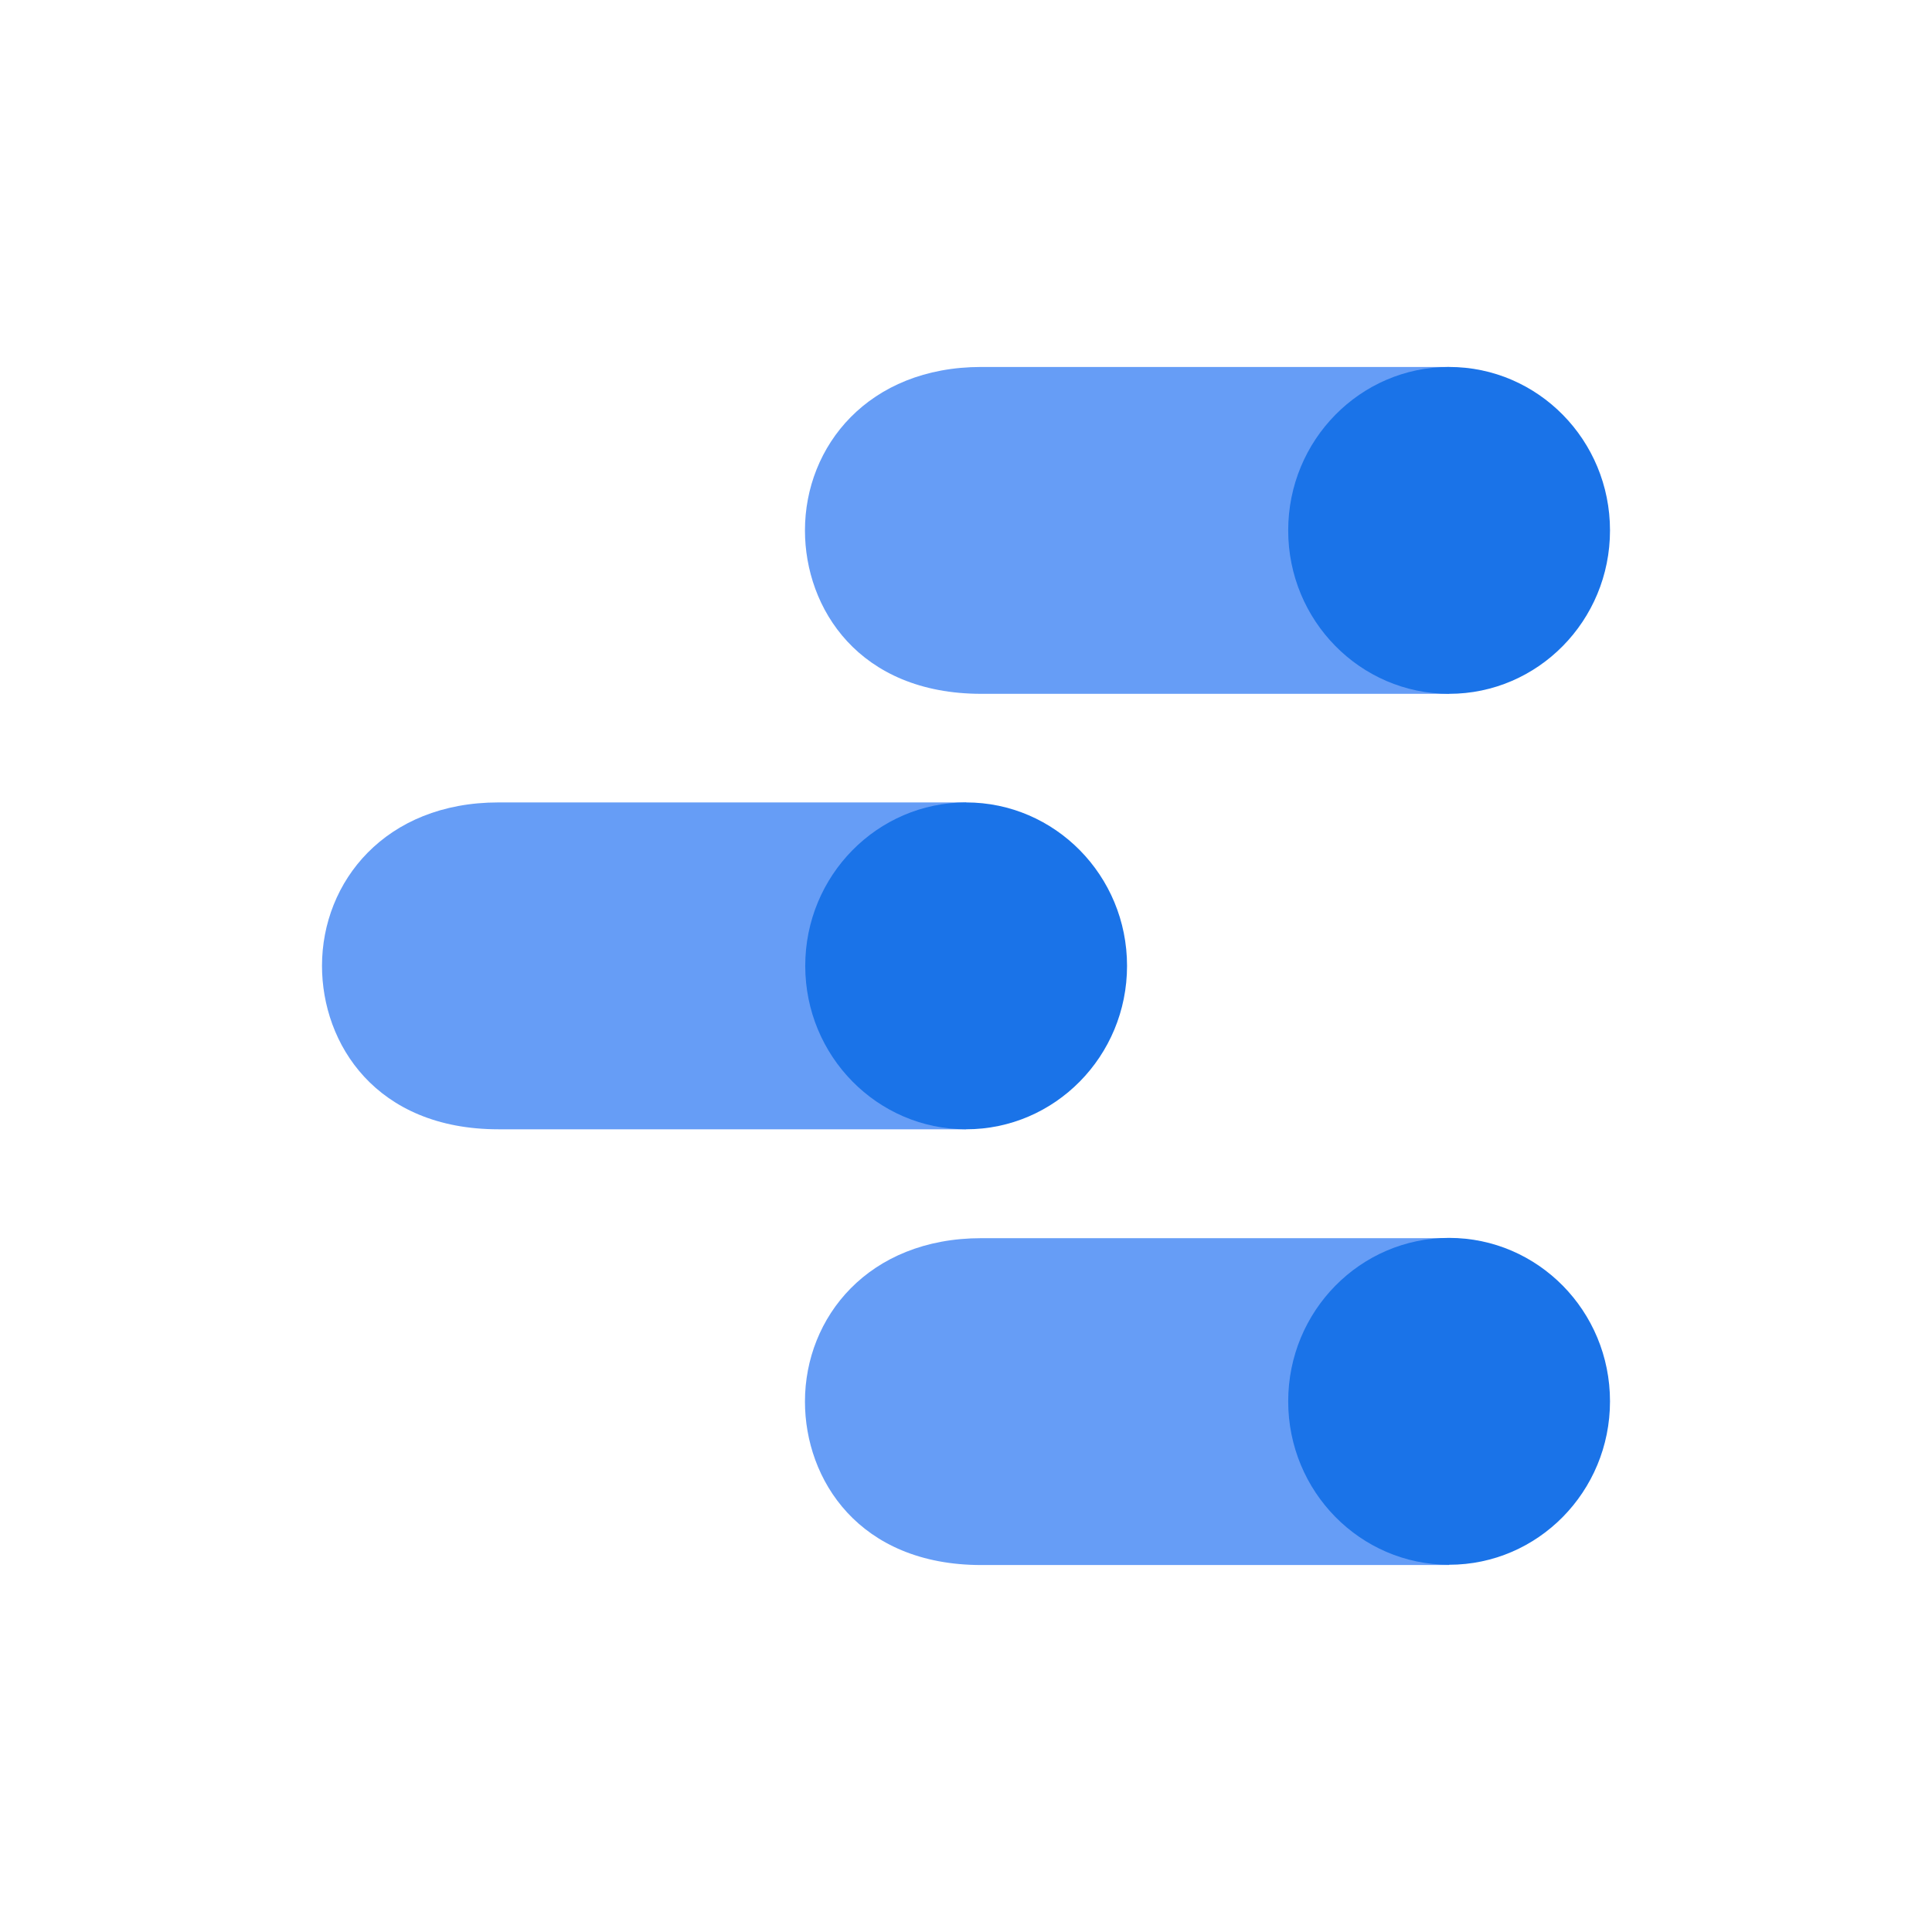 <svg width="48" height="48" viewBox="0 0 48 48" fill="none" xmlns="http://www.w3.org/2000/svg"><g id="google-data-studio-Icon"><g id="Group"><path id="Vector" d="M36.002 30.762H24.383C21.573 30.762 19.999 32.729 19.999 34.822C19.999 36.754 21.334 38.883 24.383 38.883H36.002V30.762Z" fill="#669DF6"/><path id="Vector_2" d="M36.002 38.876C38.21 38.876 40 37.058 40 34.815C40 32.573 38.21 30.755 36.002 30.755C33.795 30.755 32.005 32.573 32.005 34.815C32.005 37.058 33.795 38.876 36.002 38.876Z" fill="#1A73E8"/><path id="Vector_3" d="M24.003 19.936H12.384C9.574 19.936 8 21.903 8 23.996C8 25.928 9.335 28.057 12.384 28.057H24.003V19.936Z" fill="#669DF6"/><path id="Vector_4" d="M24.003 28.057C26.211 28.057 28.001 26.239 28.001 23.996C28.001 21.754 26.211 19.936 24.003 19.936C21.796 19.936 20.006 21.754 20.006 23.996C20.006 26.239 21.796 28.057 24.003 28.057Z" fill="#1A73E8"/><path id="Vector_5" d="M36.002 9.117H24.383C21.573 9.117 19.999 11.084 19.999 13.178C19.999 15.11 21.334 17.238 24.383 17.238H36.002V9.117Z" fill="#669DF6"/><path id="Vector_6" d="M36.002 17.238C38.21 17.238 40 15.42 40 13.178C40 10.935 38.21 9.117 36.002 9.117C33.795 9.117 32.005 10.935 32.005 13.178C32.005 15.42 33.795 17.238 36.002 17.238Z" fill="#1A73E8"/></g></g></svg>